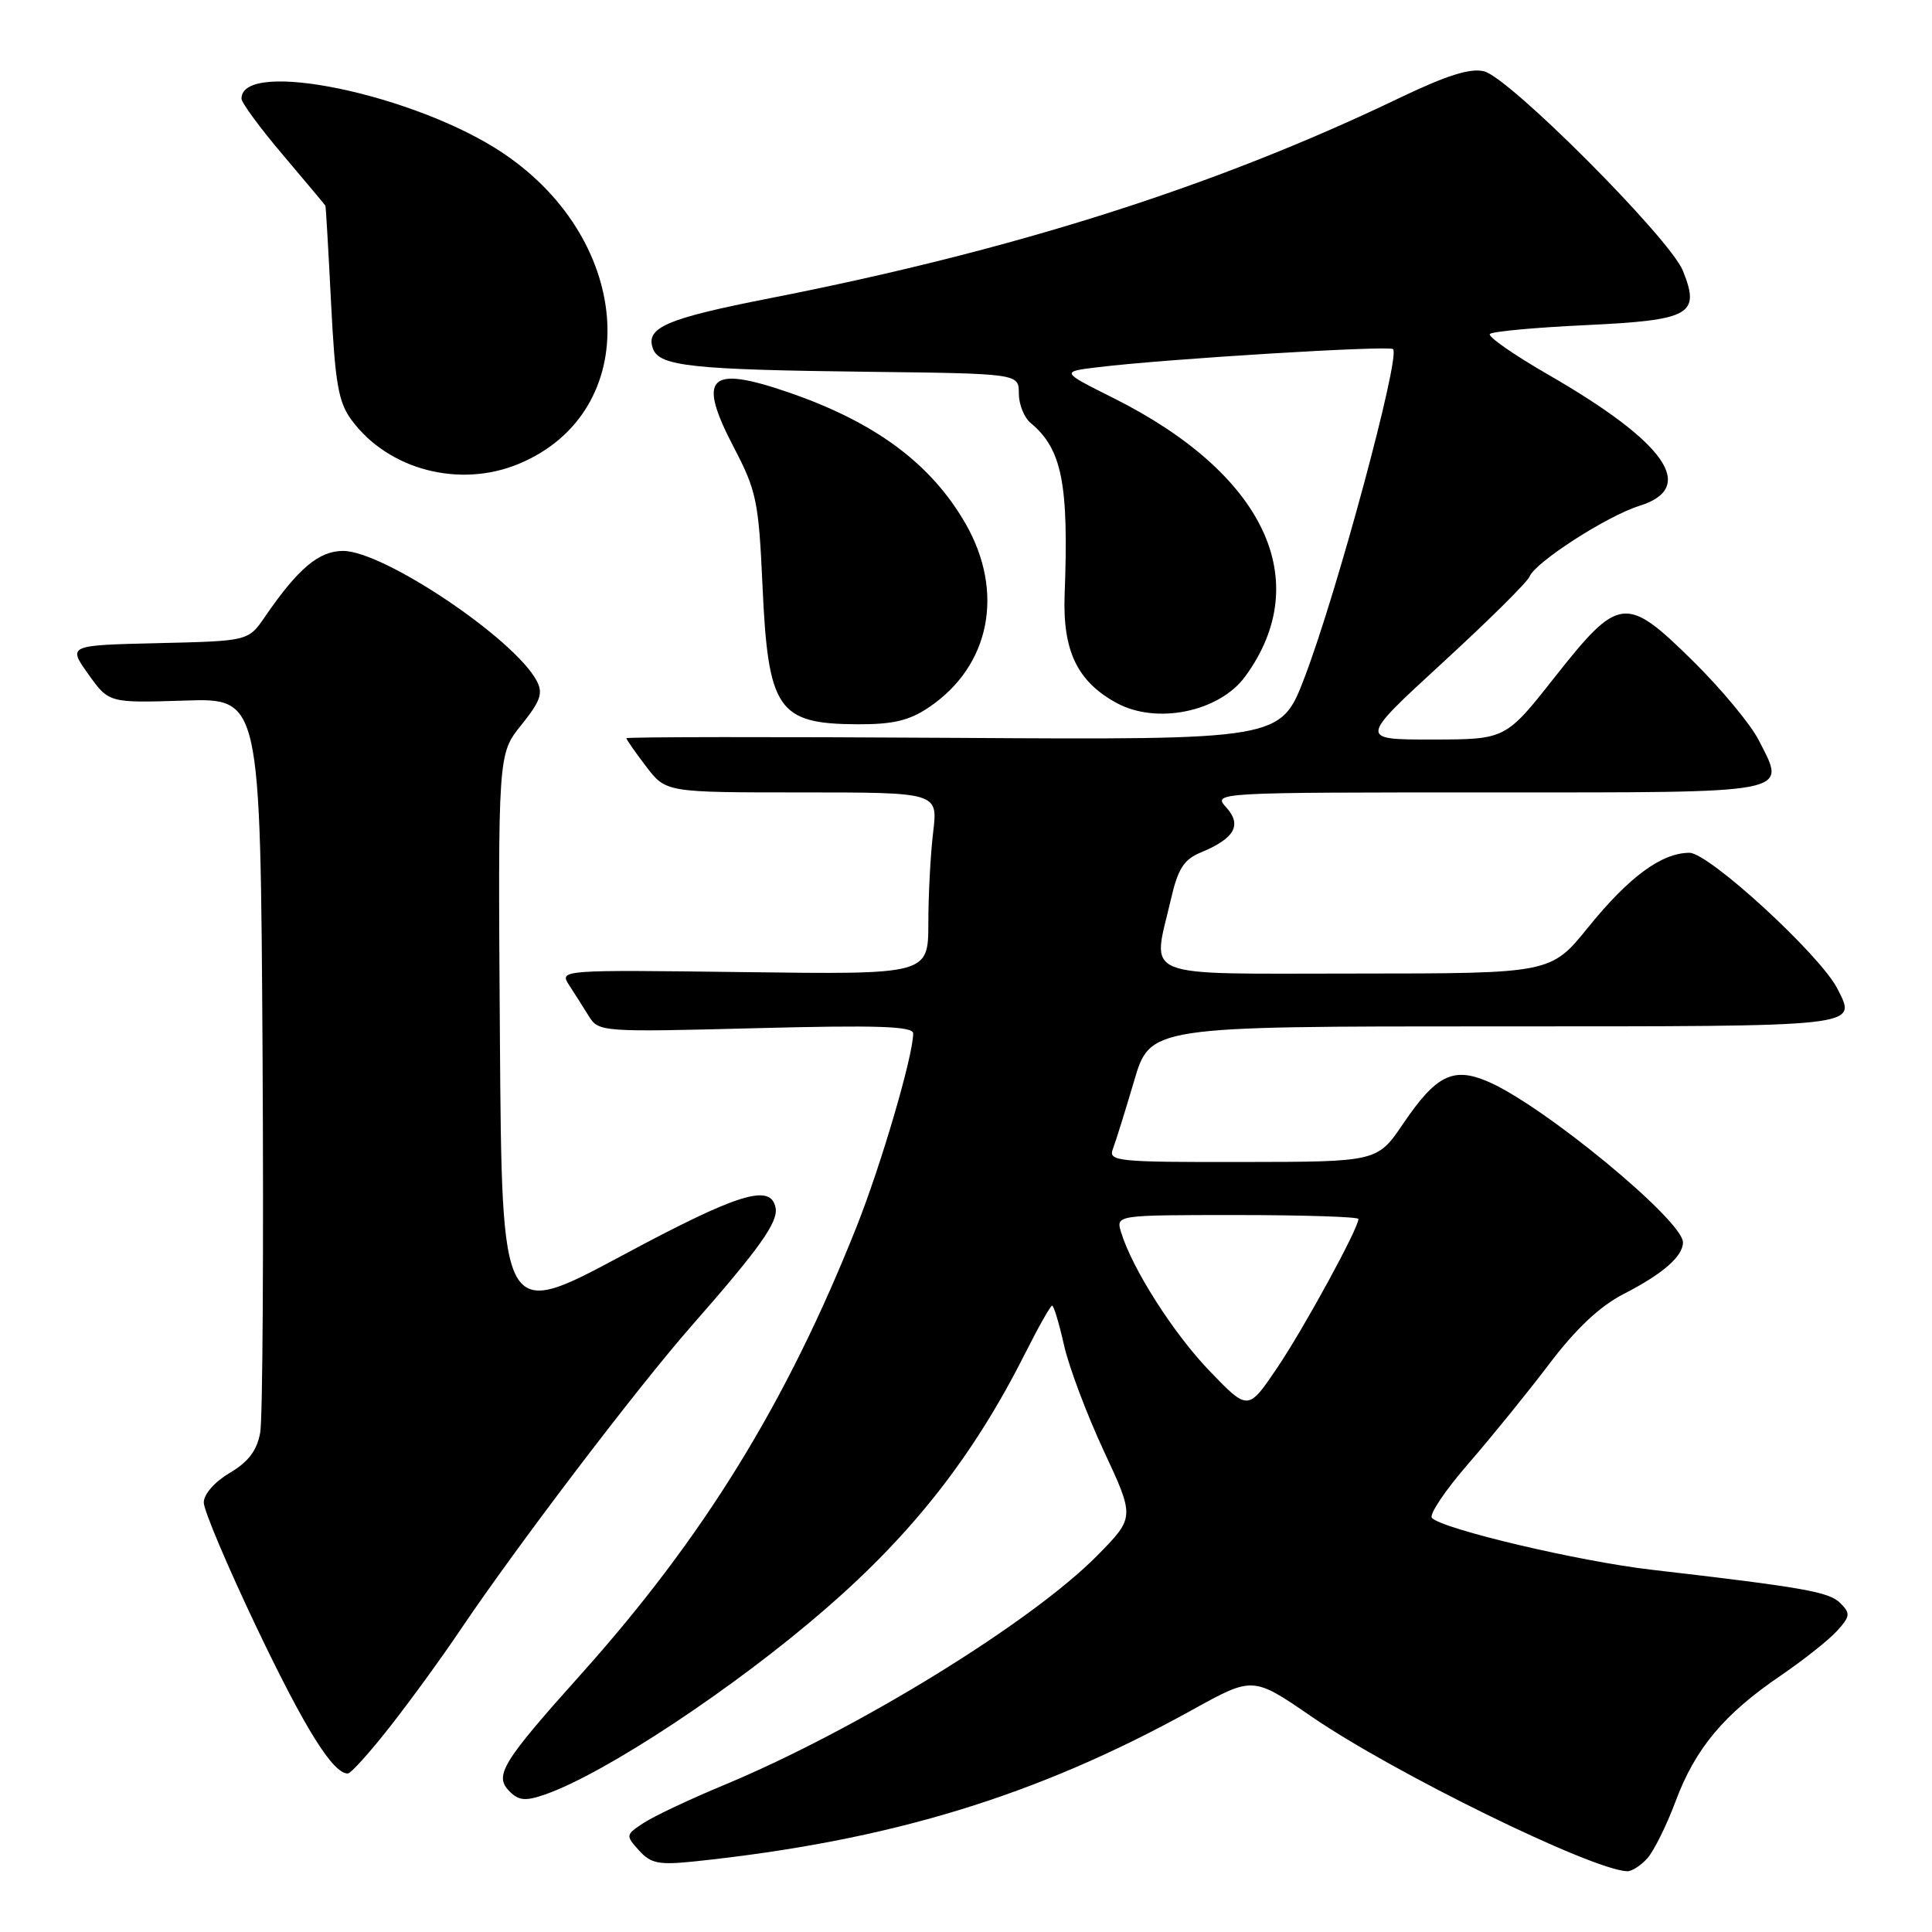 <?xml version="1.0" encoding="UTF-8" standalone="no"?>
<!DOCTYPE svg PUBLIC "-//W3C//DTD SVG 1.1//EN" "http://www.w3.org/Graphics/SVG/1.1/DTD/svg11.dtd" >
<svg xmlns="http://www.w3.org/2000/svg" xmlns:xlink="http://www.w3.org/1999/xlink" version="1.1" viewBox="0 0 256 256">
 <g >
 <path fill="currentColor"
d=" M 218.27 246.25 C 219.14 245.29 220.83 241.88 222.03 238.67 C 224.63 231.69 228.43 227.14 235.93 222.04 C 238.99 219.95 242.37 217.27 243.43 216.09 C 245.17 214.16 245.21 213.78 243.84 212.41 C 242.35 210.93 239.10 210.35 218.77 207.99 C 209.20 206.88 191.24 202.64 189.74 201.14 C 189.32 200.72 191.49 197.48 194.57 193.94 C 197.64 190.40 202.48 184.43 205.33 180.67 C 208.84 176.04 211.99 173.08 215.14 171.46 C 220.33 168.80 223.00 166.47 223.00 164.62 C 223.00 161.70 204.35 146.34 197.08 143.28 C 192.53 141.35 190.28 142.48 185.95 148.86 C 182.50 153.95 182.50 153.95 164.64 153.97 C 148.04 154.00 146.83 153.88 147.46 152.25 C 147.83 151.29 149.09 147.24 150.27 143.25 C 152.40 136.00 152.40 136.00 198.12 136.00 C 247.11 136.00 246.05 136.12 243.46 131.00 C 241.19 126.54 226.45 113.00 223.86 113.00 C 220.17 113.01 215.86 116.18 210.46 122.85 C 205.50 128.99 205.50 128.99 179.75 129.00 C 150.47 129.00 152.68 129.89 155.16 119.13 C 156.09 115.10 156.87 113.88 159.13 112.95 C 163.60 111.10 164.60 109.32 162.48 106.98 C 160.70 105.01 160.87 105.00 197.24 105.00 C 238.11 105.00 236.71 105.27 233.03 98.06 C 231.96 95.96 228.04 91.25 224.32 87.58 C 215.43 78.82 214.53 78.93 206.00 89.74 C 199.50 97.98 199.50 97.98 189.78 97.99 C 180.06 98.00 180.06 98.00 191.12 87.84 C 197.20 82.26 202.40 77.11 202.67 76.41 C 203.40 74.51 212.94 68.36 217.25 67.02 C 224.93 64.62 220.79 58.66 205.16 49.65 C 200.58 47.01 197.09 44.58 197.42 44.25 C 197.75 43.92 203.48 43.39 210.15 43.08 C 224.04 42.42 225.33 41.69 222.99 35.87 C 221.27 31.60 200.04 10.30 196.65 9.45 C 194.81 8.99 191.69 9.98 185.31 13.04 C 161.05 24.69 134.35 33.18 102.00 39.52 C 88.21 42.23 85.46 43.42 86.54 46.25 C 87.41 48.52 91.81 48.99 114.75 49.26 C 135.00 49.50 135.00 49.50 135.00 52.13 C 135.00 53.57 135.70 55.34 136.57 56.05 C 140.72 59.50 141.63 64.09 141.07 78.77 C 140.79 86.26 142.75 90.33 148.00 93.17 C 153.30 96.03 161.58 94.31 165.00 89.63 C 174.27 76.93 167.56 62.77 147.53 52.74 C 140.55 49.25 140.55 49.25 145.53 48.65 C 154.61 47.55 184.08 45.75 184.59 46.26 C 185.59 47.25 177.16 78.53 172.86 89.77 C 169.70 98.04 169.70 98.04 126.35 97.77 C 102.51 97.62 83.00 97.64 83.00 97.82 C 83.00 97.99 84.18 99.68 85.62 101.57 C 88.24 105.00 88.24 105.00 106.26 105.00 C 124.28 105.00 124.28 105.00 123.65 110.25 C 123.30 113.14 123.01 118.57 123.01 122.31 C 123.00 129.13 123.00 129.13 98.55 128.81 C 74.29 128.50 74.11 128.52 75.39 130.50 C 76.11 131.60 77.29 133.46 78.02 134.64 C 79.32 136.74 79.69 136.77 100.17 136.24 C 116.29 135.82 121.00 135.98 121.00 136.94 C 121.00 139.88 116.77 154.33 113.50 162.55 C 104.23 185.87 93.25 203.70 76.92 221.92 C 66.50 233.55 65.44 235.29 67.52 237.37 C 68.74 238.60 69.63 238.68 72.22 237.78 C 80.19 235.00 97.36 223.64 109.42 213.16 C 121.05 203.07 129.04 192.83 135.88 179.25 C 137.61 175.81 139.20 173.00 139.41 173.00 C 139.63 173.00 140.34 175.36 140.99 178.25 C 141.64 181.14 144.02 187.45 146.27 192.28 C 150.36 201.06 150.36 201.06 145.43 206.08 C 136.68 214.97 113.48 229.24 95.88 236.55 C 91.42 238.40 86.66 240.65 85.30 241.54 C 82.89 243.12 82.88 243.21 84.67 245.19 C 86.23 246.93 87.30 247.14 92.00 246.65 C 117.87 243.93 137.26 238.03 157.98 226.57 C 166.02 222.12 166.02 222.12 173.76 227.44 C 184.61 234.89 210.81 247.74 215.60 247.95 C 216.20 247.98 217.40 247.21 218.27 246.25 Z  M 51.71 228.75 C 54.41 225.31 58.58 219.57 60.98 216.00 C 68.38 205.00 84.41 183.91 91.64 175.68 C 100.64 165.43 103.13 161.93 102.77 160.05 C 102.15 156.76 97.83 158.10 82.37 166.40 C 66.50 174.91 66.50 174.91 66.24 137.41 C 65.98 99.91 65.98 99.91 69.08 96.06 C 71.63 92.88 71.99 91.85 71.11 90.20 C 68.10 84.59 50.82 73.00 45.46 73.00 C 42.26 73.00 39.50 75.32 35.11 81.72 C 32.91 84.94 32.91 84.94 20.94 85.22 C 8.98 85.50 8.98 85.50 11.70 89.33 C 14.43 93.15 14.43 93.15 24.46 92.83 C 34.50 92.50 34.50 92.50 34.79 139.50 C 34.94 165.35 34.81 187.99 34.48 189.82 C 34.05 192.21 32.92 193.70 30.44 195.17 C 28.45 196.34 27.00 197.99 27.00 199.09 C 27.00 200.13 30.17 207.61 34.03 215.71 C 40.44 229.13 44.11 235.00 46.08 235.00 C 46.49 235.00 49.02 232.19 51.71 228.75 Z  M 123.09 93.72 C 131.19 88.26 133.14 78.49 127.96 69.42 C 123.39 61.45 116.00 55.96 104.51 52.00 C 93.87 48.34 92.33 49.89 97.25 59.31 C 100.23 65.01 100.53 66.45 101.03 77.50 C 101.77 94.05 103.04 95.92 113.60 95.97 C 118.33 95.99 120.47 95.49 123.09 93.72 Z  M 68.77 61.45 C 85.27 54.56 84.15 32.06 66.70 20.32 C 55.14 12.53 32.00 7.70 32.00 13.07 C 32.00 13.61 34.47 16.98 37.50 20.54 C 40.52 24.11 43.05 27.13 43.12 27.26 C 43.18 27.39 43.52 33.21 43.87 40.18 C 44.41 50.85 44.84 53.31 46.60 55.68 C 51.48 62.27 60.93 64.73 68.77 61.45 Z  M 160.33 181.72 C 155.53 176.75 150.01 168.11 148.54 163.25 C 147.87 161.00 147.87 161.00 163.93 161.00 C 172.77 161.00 180.00 161.24 180.00 161.52 C 180.00 162.77 172.79 175.98 169.25 181.22 C 165.38 186.95 165.38 186.95 160.33 181.72 Z "/>
</g>
</svg>